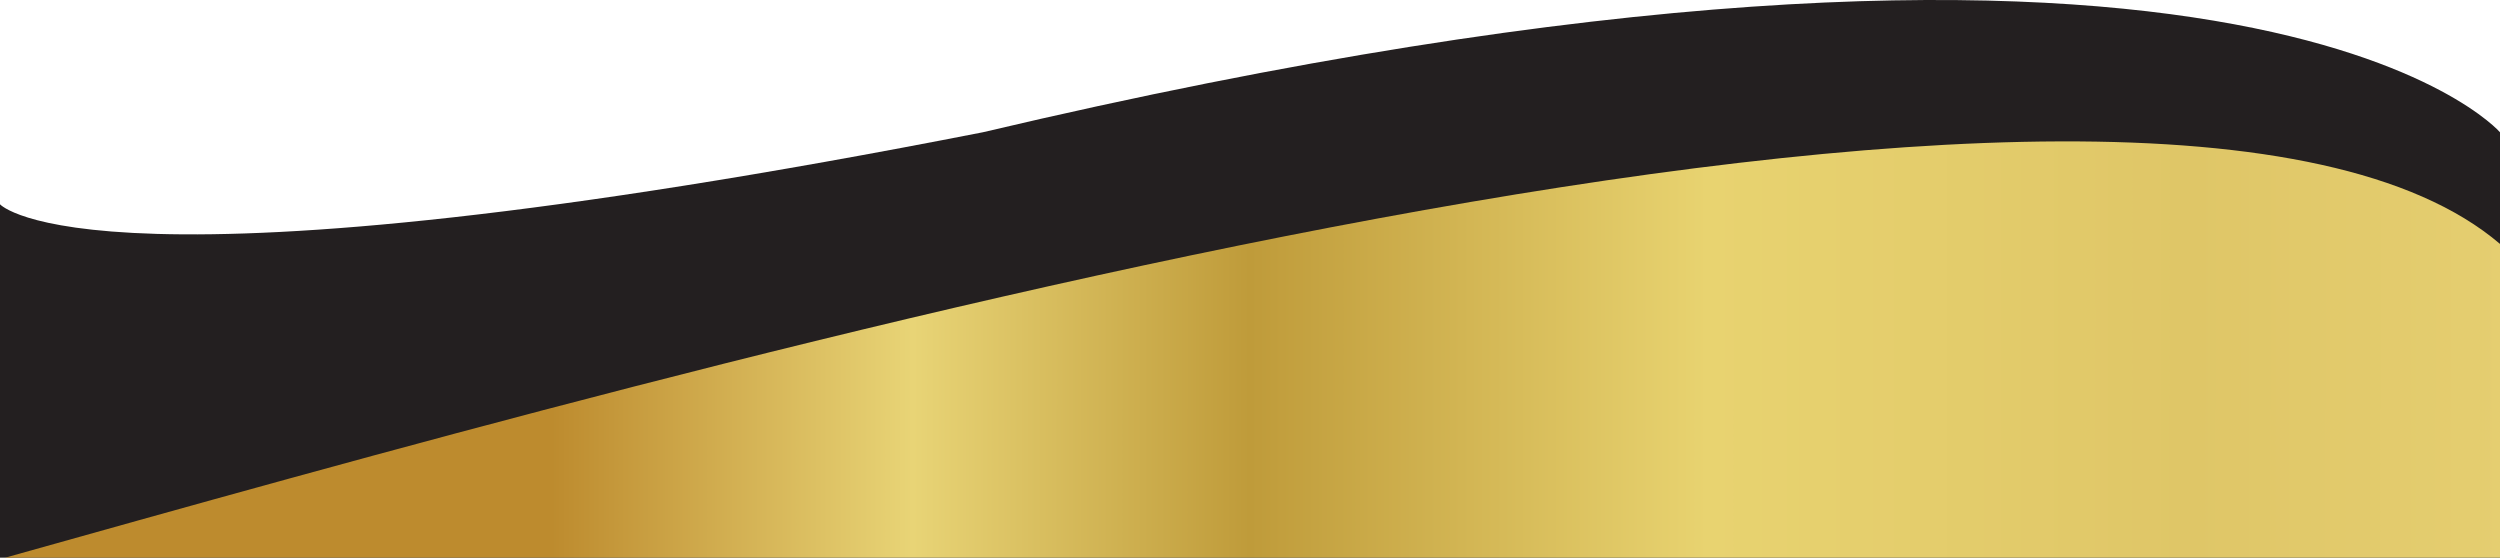 <svg width="390" height="87" viewBox="0 0 390 87" fill="none" xmlns="http://www.w3.org/2000/svg">
<g clip-path="url(#clip0_339_3570)">
<path d="M0 31.869C0 31.869 14.156 47.935 153.328 20.633C349.853 -25.791 390 20.633 390 20.633V87.224H0V31.869Z" fill="#231F20"/>
<path d="M390 38.051C335.886 -8.04 107.453 57.133 0 87.224L390 87.224V38.051Z" fill="url(#paint0_linear_339_3570)"/>
</g>
<defs>
<linearGradient id="paint0_linear_339_3570" x1="86.07" y1="53.789" x2="461.461" y2="53.789" gradientUnits="userSpaceOnUse">
<stop stop-color="#BD8B2E"/>
<stop offset="0.15" stop-color="#E8D476"/>
<stop offset="0.29" stop-color="#BF9B3A"/>
<stop offset="0.48" stop-color="#E8D370"/>
<stop offset="0.68" stop-color="#DFC667"/>
<stop offset="1" stop-color="#EDD97D"/>
</linearGradient>
<clipPath id="clip0_339_3570">
<rect width="390" height="87" fill="white"/>
</clipPath>
</defs>
</svg>
